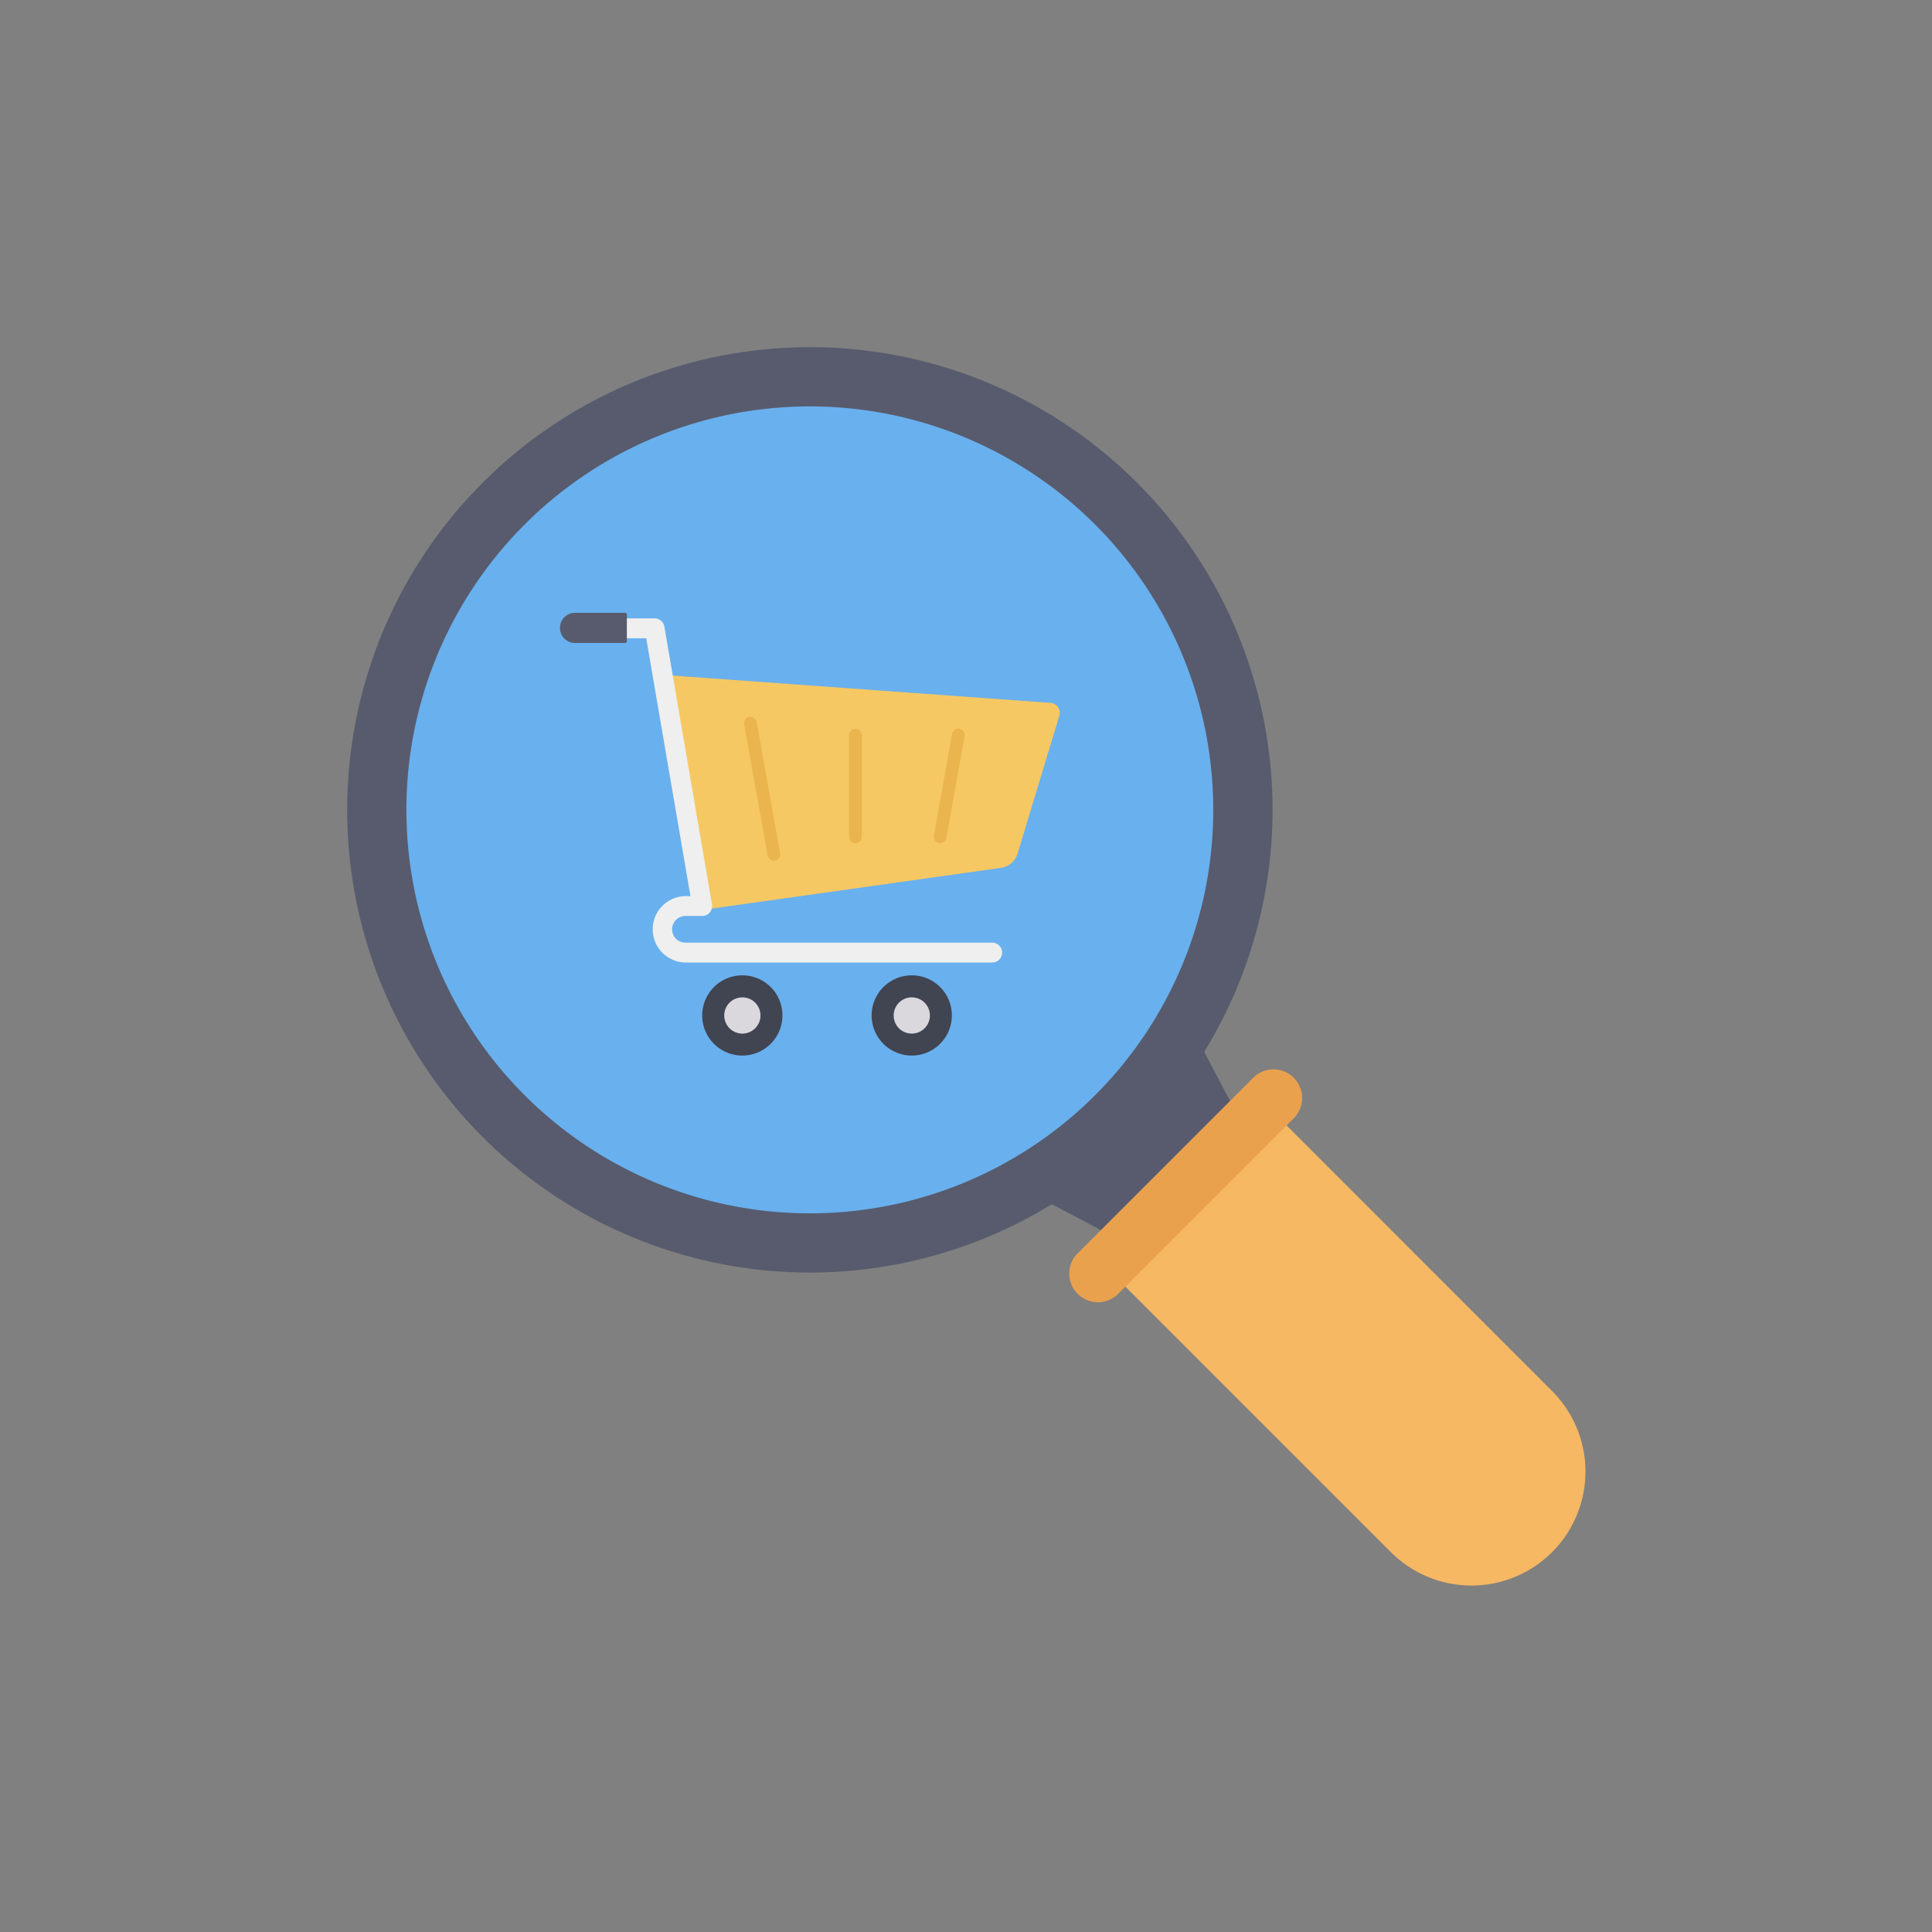 <svg id="icon" height="512" viewBox="0 0 128 128" width="512" xmlns="http://www.w3.org/2000/svg"><rect x="0" y="0" width="128" height="128" fill="#808080" stroke="none"/><circle cx="53.659" cy="53.653" fill="#69b0ee" r="28.604"/><path d="m82.263 74.395-7.869 7.869-6.705-3.538 11.036-11.036z" fill="#575b6d"/><path d="m31.986 31.973a30.654 30.654 0 1 0 43.352.013 30.654 30.654 0 0 0 -43.352-.013zm40.578 40.578a26.731 26.731 0 1 1 0-37.79 26.742 26.742 0 0 1 0 37.79z" fill="#575b6d"/><path d="m72.217 82.9 19.894 19.894a7.55 7.55 0 1 0 10.677-10.677l-19.894-19.899z" fill="#f6b863"/><path d="m83.12 71.316-11.8 11.8a1.9 1.9 0 0 0 2.68 2.684l11.8-11.8a1.9 1.9 0 0 0 -2.681-2.681z" fill="#eaa14e"/><path d="m51.837 67.279a2.657 2.657 0 1 1 -2.653-2.66 2.649 2.649 0 0 1 2.653 2.66z" fill="#414451"/><path d="m49.183 68.478a1.2 1.2 0 1 1 1.2-1.2 1.2 1.2 0 0 1 -1.2 1.2z" fill="#dbd8dd"/><path d="m63.062 67.279a2.657 2.657 0 1 1 -2.654-2.66 2.65 2.65 0 0 1 2.654 2.66z" fill="#414451"/><path d="m60.408 68.478a1.2 1.2 0 1 1 1.2-1.2 1.2 1.2 0 0 1 -1.2 1.2z" fill="#dbd8dd"/><path d="m70.185 47.415-2.775 9.159a1.317 1.317 0 0 1 -1.11.926l-19.584 2.758-2.961-15.558 25.845 1.867a.659.659 0 0 1 .585.848z" fill="#f6c863"/><path d="m65.761 63.77h-20.318a2.2 2.2 0 1 1 0-4.4h.3l-2.929-17.083h-3.314a.659.659 0 0 1 0-1.317h3.869a.658.658 0 0 1 .649.547l3.152 18.4a.657.657 0 0 1 -.649.769h-1.078a.884.884 0 1 0 0 1.767h20.318a.659.659 0 0 1 0 1.317z" fill="#eeefee"/><path d="m41.531 40.693v1.812a.1.1 0 0 1 -.095.095h-3.336a1 1 0 0 1 -1-1 1 1 0 0 1 1-1h3.336a.1.1 0 0 1 .095.093z" fill="#575b6d"/><g fill="#eab54e"><path d="m62.288 55.863a.4.4 0 0 1 -.075-.007.425.425 0 0 1 -.343-.493l1.2-6.722a.425.425 0 1 1 .836.15l-1.2 6.722a.426.426 0 0 1 -.418.35z"/><path d="m51.27 57.016a.426.426 0 0 1 -.418-.35l-1.552-8.666a.425.425 0 1 1 .836-.15l1.55 8.663a.425.425 0 0 1 -.343.493.388.388 0 0 1 -.073.01z"/><path d="m56.676 55.863a.425.425 0 0 1 -.425-.425v-6.722a.425.425 0 0 1 .85 0v6.722a.425.425 0 0 1 -.425.425z"/></g></svg>